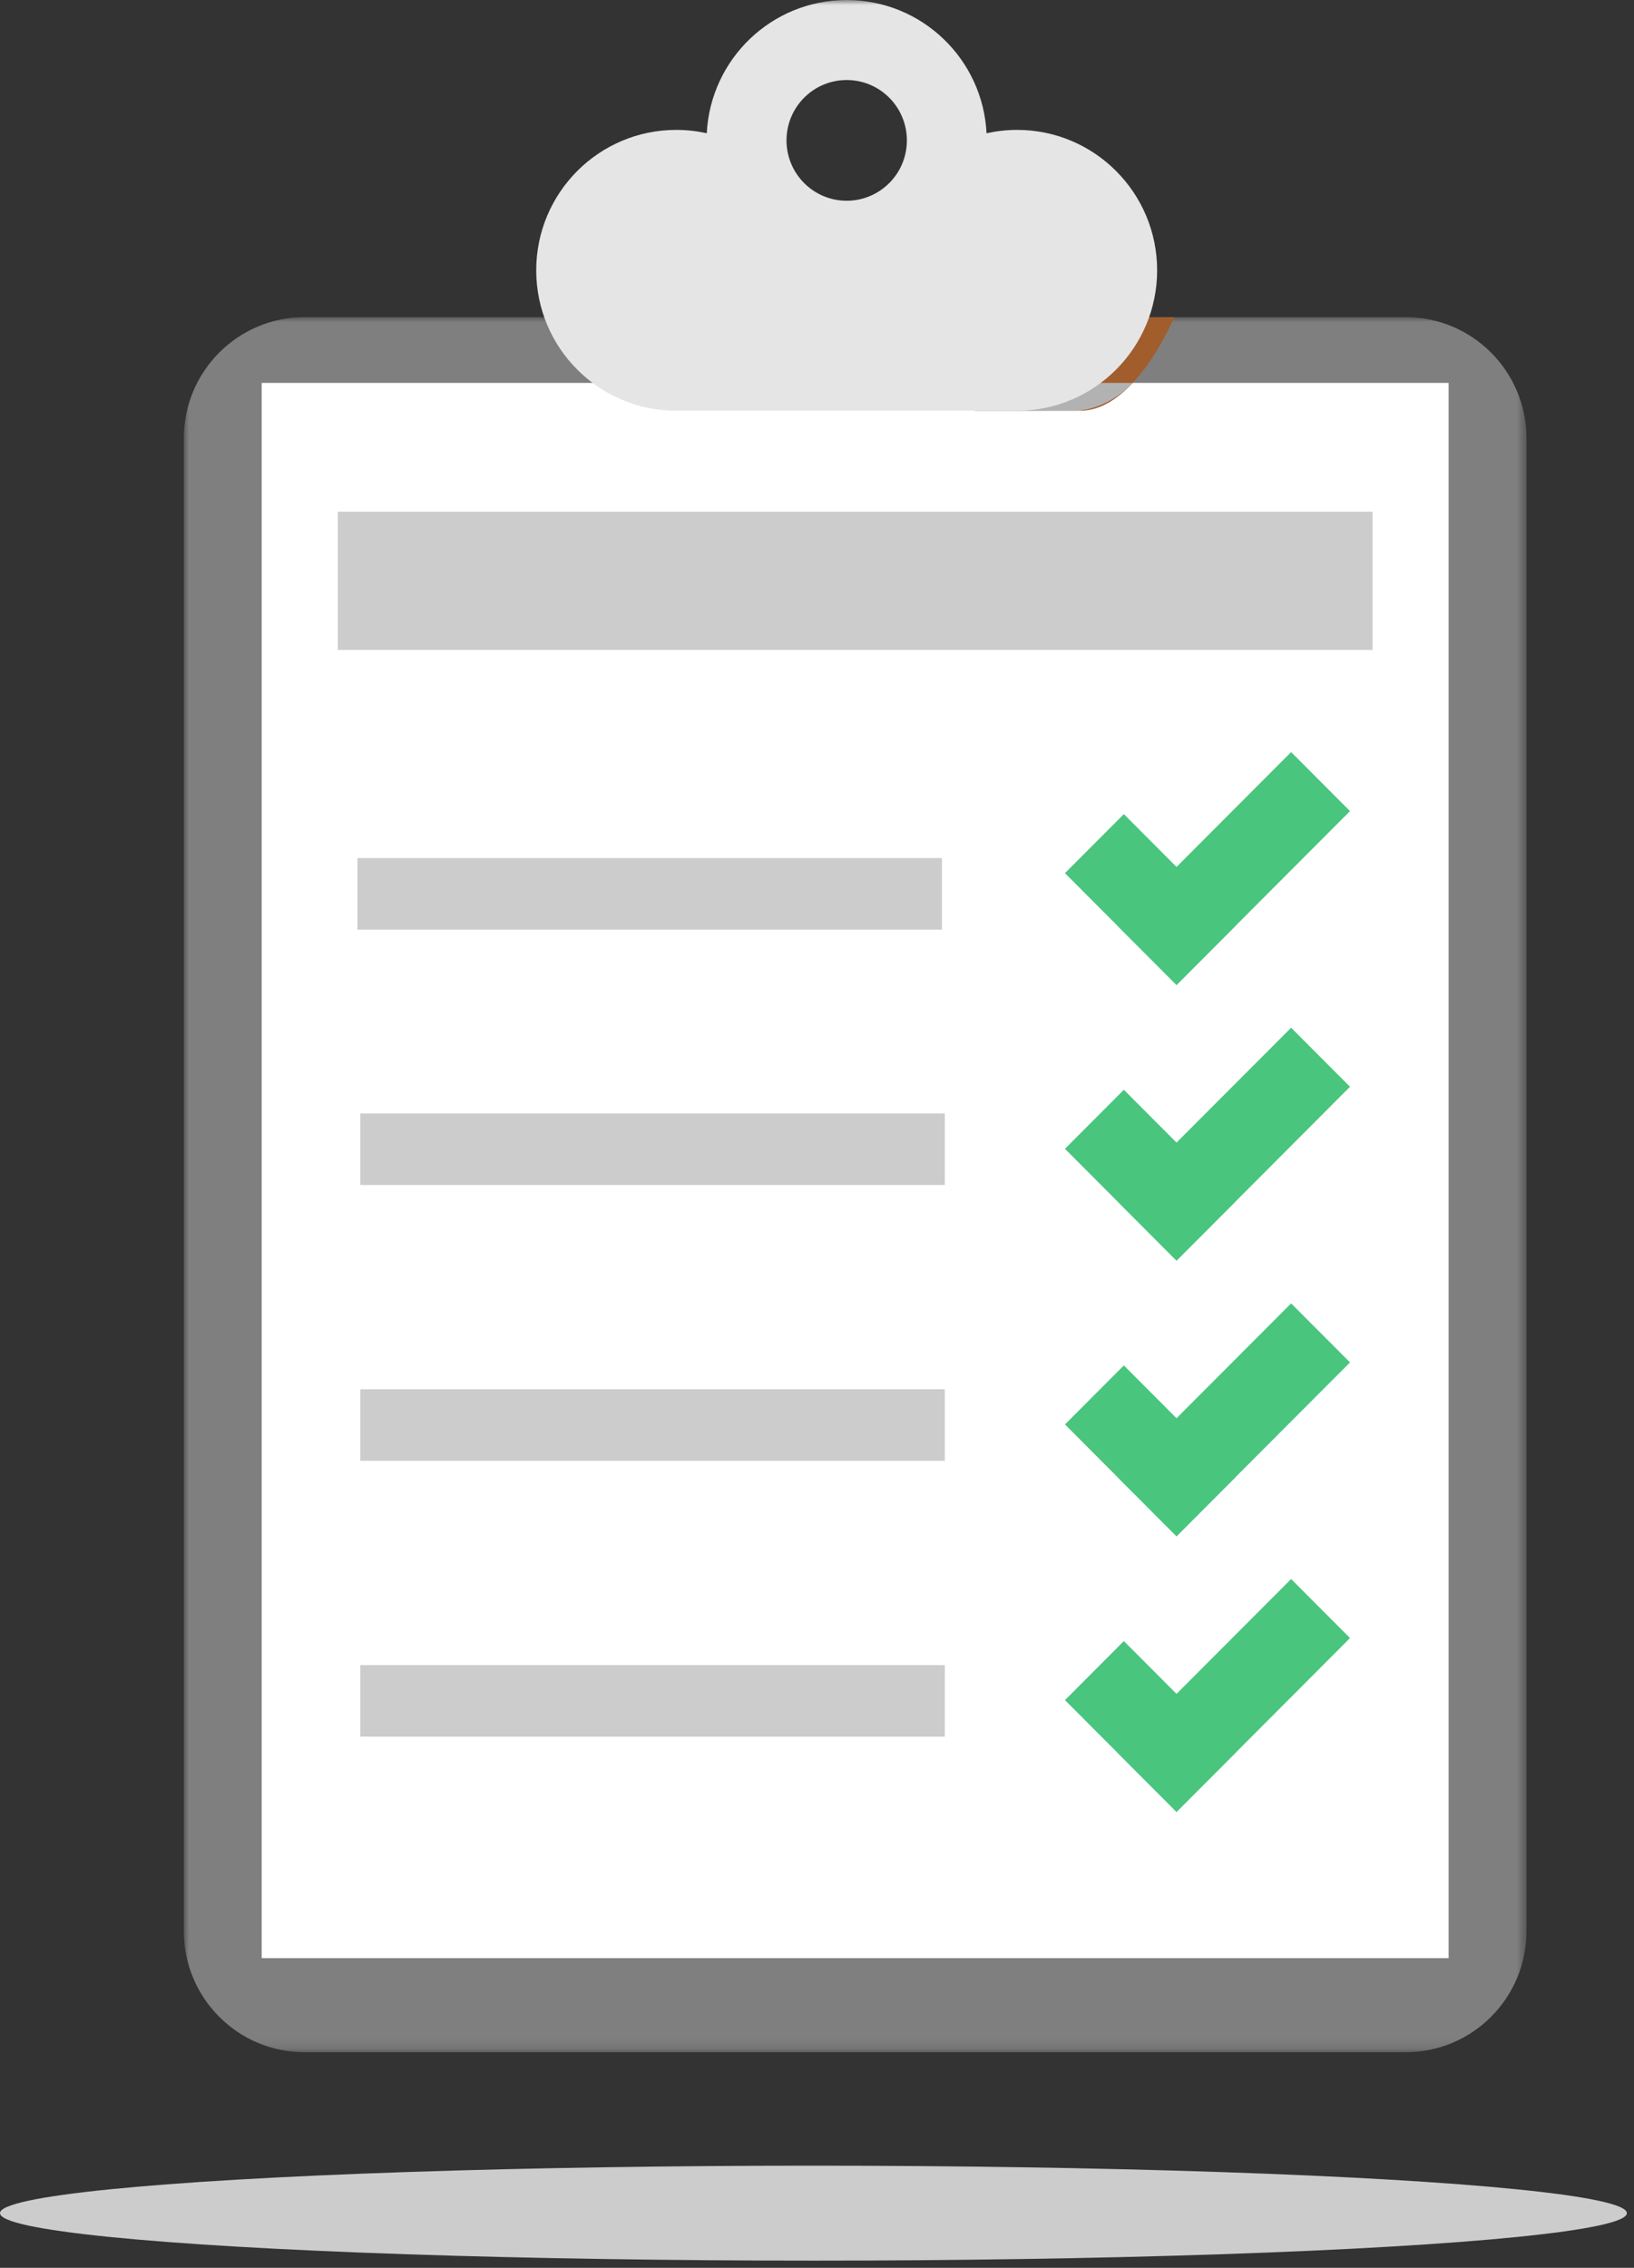 <?xml version="1.0" encoding="UTF-8"?>
<svg width="160px" height="222px" viewBox="0 0 160 222" version="1.1" xmlns="http://www.w3.org/2000/svg" xmlns:xlink="http://www.w3.org/1999/xlink">
    <rect x="0" y="0" width="160" height="222" fill="#333333" stroke="none"/>
    <!-- Generator: Sketch 46.2 (44496) - http://www.bohemiancoding.com/sketch -->
    <title>icon</title>
    <desc>Created with Sketch.</desc>
    <defs>
        <polygon id="path-1" points="149.472 169.863 18 169.863 18 0.013 149.472 0.013 149.472 169.863"></polygon>
        <polygon id="path-3" points="18 200.895 149.473 200.895 149.473 0 18 0"></polygon>
    </defs>
    <g id="Flow" stroke="none" stroke-width="1" fill="none" fill-rule="evenodd">
        <g id="Other-States-for-Goal-Pod" transform="translate(-510, -1569)">
            <g id="Program-Overview-Copy-3" transform="translate(165, 1443)">
                <g id="Dollar">
                    <g id="icon" transform="translate(345, 126)">
                        <g id="Group-3" transform="translate(0, 31.032)">
                            <ellipse id="Oval-Copy-9" fill="#CCCCCC" fill-rule="nonzero" cx="79.65" cy="185.615" rx="79.65" ry="4.647"></ellipse>
                            <mask id="mask-2" fill="white">
                                <use xlink:href="#path-1"></use>
                            </mask>
                            <g id="Clip-2"></g>
                            <path d="M29.826,0.013 C23.297,0.013 18,5.317 18,11.873 L18,158.003 C18,164.56 23.297,169.864 29.826,169.864 L137.639,169.864 C144.172,169.864 149.472,164.56 149.472,158.003 L149.472,11.873 C149.468,5.317 144.172,0.013 137.639,0.013 L29.826,0.013 Z" id="Fill-1" fill="#7F7F7F" mask="url(#mask-2)"></path>
                        </g>
                        <mask id="mask-4" fill="white">
                            <use xlink:href="#path-3"></use>
                        </mask>
                        <g id="Clip-5"></g>
                        <polygon id="Fill-4" fill="#FFFFFF" mask="url(#mask-4)" points="25.625 191.686 141.848 191.686 141.848 37.482 25.625 37.482"></polygon>
                        <path d="M114.967,31.045 C114.967,31.045 111.223,40.206 105.78,40.206 L95.461,40.206 L95.461,31.045 L114.967,31.045 Z" id="Fill-6" fill="#A15D2C" mask="url(#mask-4)"></path>
                        <path d="M110.916,37.484 C109.491,39.011 107.223,40.207 105.258,40.207 L95.461,40.207 L95.461,37.483 L110.916,37.484 Z" id="Fill-7" fill="#B2B2B2" mask="url(#mask-4)"></path>
                        <path d="M82.905,19.651 C79.651,19.651 77.014,17.003 77.014,13.746 C77.014,10.481 79.651,7.834 82.905,7.834 C86.164,7.834 88.801,10.481 88.801,13.746 C88.801,17.003 86.164,19.651 82.905,19.651 M99.593,12.715 C98.567,12.715 97.571,12.833 96.601,13.044 C96.241,5.778 90.253,0.001 82.901,0.001 C75.562,0.001 69.573,5.778 69.206,13.044 C68.244,12.833 67.256,12.715 66.222,12.715 C58.643,12.715 52.506,18.872 52.506,26.46 C52.506,34.048 58.643,40.206 66.222,40.206 L99.593,40.206 C107.164,40.206 113.306,34.048 113.306,26.46 C113.306,18.872 107.164,12.715 99.593,12.715" id="Fill-8" fill="#E5E5E5" mask="url(#mask-4)"></path>
                        <polygon id="Fill-9" fill="#CCCCCC" mask="url(#mask-4)" points="33.074 63.622 134.399 63.622 134.399 50.092 33.074 50.092"></polygon>
                        <polygon id="Fill-10" fill="#CCCCCC" mask="url(#mask-4)" points="35 91 92.234 91 92.234 84 35 84"></polygon>
                        <polygon id="Fill-11" fill="#49C57E" mask="url(#mask-4)" points="126.426 73.621 115.205 84.865 110.047 79.695 104.281 85.474 109.439 90.644 109.433 90.65 115.199 96.429 115.205 96.423 115.213 96.429 120.98 90.65 120.972 90.644 132.192 79.4"></polygon>
                        <polygon id="Fill-12" fill="#CCCCCC" mask="url(#mask-4)" points="35.281 116 92.515 116 92.515 109 35.281 109"></polygon>
                        <polygon id="Fill-13" fill="#49C57E" mask="url(#mask-4)" points="126.426 100.604 115.205 111.848 110.047 106.679 104.281 112.458 109.439 117.628 109.433 117.633 115.199 123.412 115.205 123.407 115.213 123.412 120.98 117.633 120.972 117.628 132.192 106.383"></polygon>
                        <polygon id="Fill-14" fill="#CCCCCC" mask="url(#mask-4)" points="35.281 143 92.515 143 92.515 136 35.281 136"></polygon>
                        <polygon id="Fill-15" fill="#49C57E" mask="url(#mask-4)" points="126.426 127.588 115.205 138.832 110.047 133.662 104.281 139.441 109.439 144.611 109.433 144.617 115.199 150.396 115.205 150.39 115.213 150.396 120.98 144.617 120.972 144.611 132.192 133.367"></polygon>
                        <polygon id="Fill-16" fill="#CCCCCC" mask="url(#mask-4)" points="35.281 170 92.515 170 92.515 163 35.281 163"></polygon>
                        <polygon id="Fill-17" fill="#49C57E" mask="url(#mask-4)" points="126.426 154.571 115.205 165.815 110.047 160.646 104.281 166.425 109.439 171.595 109.433 171.6 115.199 177.379 115.205 177.374 115.213 177.379 120.98 171.6 120.972 171.595 132.192 160.35"></polygon>
                    </g>
                </g>
            </g>
        </g>
    </g>
</svg>